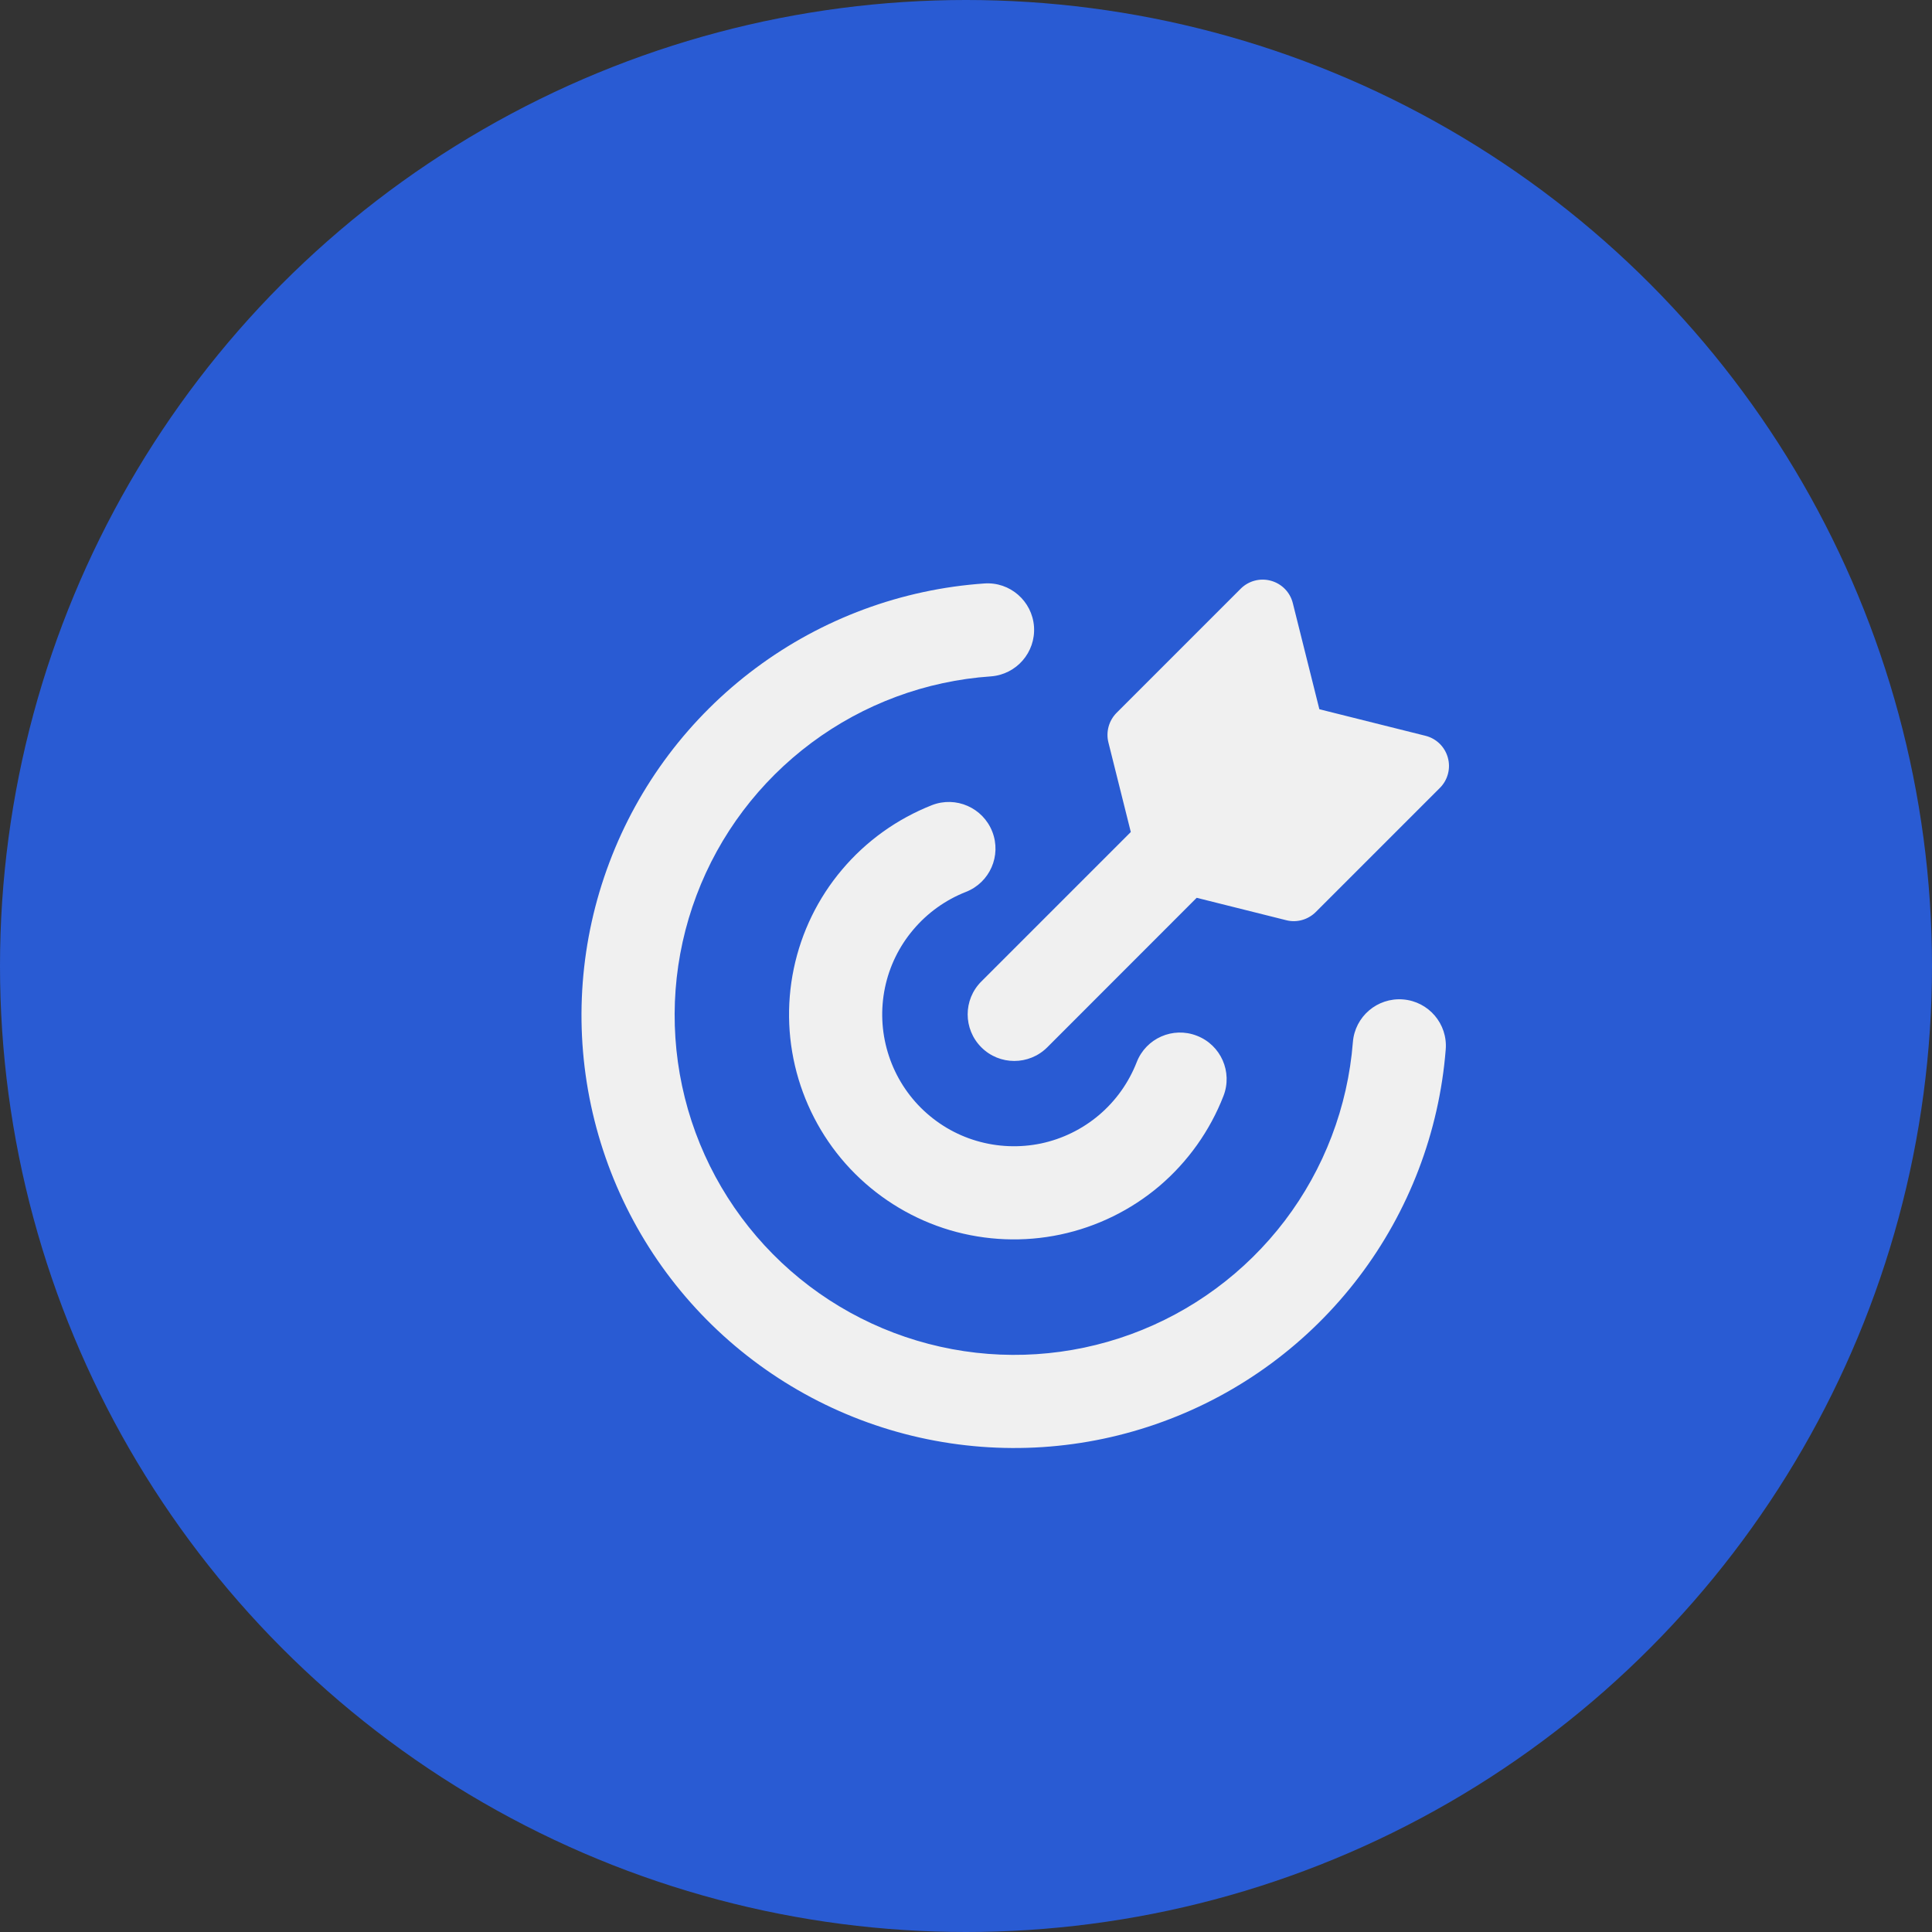 <svg width="20" height="20" viewBox="0 0 20 20" fill="none" xmlns="http://www.w3.org/2000/svg">
<rect x="0" y="0" width="20" height="20" fill="#333333" stroke="none"/>
<circle cx="10" cy="10" r="10" fill="#295BD3"/>
<g clip-path="url(#clip0_0_1)">
<path fill-rule="evenodd" clip-rule="evenodd" d="M13.383 6.243C13.355 6.131 13.269 6.043 13.157 6.012C13.046 5.981 12.926 6.012 12.844 6.094L11.558 7.38C11.479 7.46 11.447 7.576 11.474 7.685L11.706 8.613C11.703 8.616 11.7 8.619 11.697 8.622L10.159 10.16C9.97 10.348 9.97 10.653 10.159 10.842C10.347 11.03 10.652 11.03 10.841 10.842L12.378 9.304C12.382 9.301 12.385 9.297 12.388 9.294L13.315 9.526C13.424 9.554 13.54 9.521 13.62 9.442L14.906 8.156C14.988 8.074 15.019 7.954 14.988 7.843C14.957 7.731 14.869 7.645 14.757 7.617L13.658 7.342L13.383 6.243ZM10.704 6.487C10.722 6.753 10.522 6.983 10.256 7.002C9.585 7.048 8.941 7.287 8.401 7.689C7.861 8.091 7.447 8.639 7.21 9.269C6.972 9.899 6.921 10.584 7.061 11.242C7.201 11.901 7.528 12.505 8.001 12.983C8.475 13.462 9.076 13.794 9.733 13.941C10.39 14.088 11.075 14.043 11.707 13.812C12.339 13.581 12.892 13.173 13.3 12.637C13.707 12.101 13.952 11.459 14.005 10.788C14.026 10.523 14.258 10.325 14.524 10.346C14.789 10.367 14.988 10.599 14.966 10.865C14.898 11.72 14.586 12.537 14.067 13.22C13.548 13.903 12.844 14.423 12.038 14.717C11.233 15.012 10.36 15.069 9.522 14.882C8.685 14.695 7.919 14.271 7.316 13.662C6.712 13.052 6.297 12.282 6.118 11.443C5.939 10.604 6.005 9.732 6.308 8.929C6.61 8.126 7.137 7.427 7.825 6.915C8.513 6.403 9.334 6.099 10.19 6.04C10.455 6.021 10.685 6.222 10.704 6.487ZM10.272 8.609C10.369 8.857 10.247 9.136 9.999 9.233C9.788 9.316 9.601 9.45 9.455 9.623C9.308 9.796 9.207 10.003 9.161 10.225C9.115 10.447 9.125 10.676 9.19 10.893C9.255 11.111 9.373 11.308 9.533 11.468C9.694 11.628 9.891 11.746 10.109 11.81C10.326 11.874 10.556 11.883 10.777 11.837C10.999 11.79 11.206 11.688 11.378 11.542C11.551 11.395 11.684 11.208 11.767 10.996C11.863 10.748 12.142 10.625 12.39 10.722C12.639 10.818 12.762 11.098 12.665 11.346C12.525 11.706 12.297 12.026 12.003 12.277C11.708 12.527 11.355 12.7 10.977 12.78C10.598 12.86 10.206 12.844 9.835 12.735C9.464 12.625 9.126 12.424 8.852 12.151C8.578 11.878 8.377 11.54 8.266 11.17C8.155 10.799 8.138 10.407 8.217 10.028C8.296 9.649 8.468 9.296 8.718 9.001C8.968 8.705 9.287 8.477 9.647 8.335C9.895 8.238 10.175 8.361 10.272 8.609Z" fill="#F0F0F0"/>
</g>
<defs>
<clipPath id="clip0_0_1">
<rect width="9" height="9" fill="white" transform="translate(6 6)"/>
</clipPath>
</defs>
</svg>

